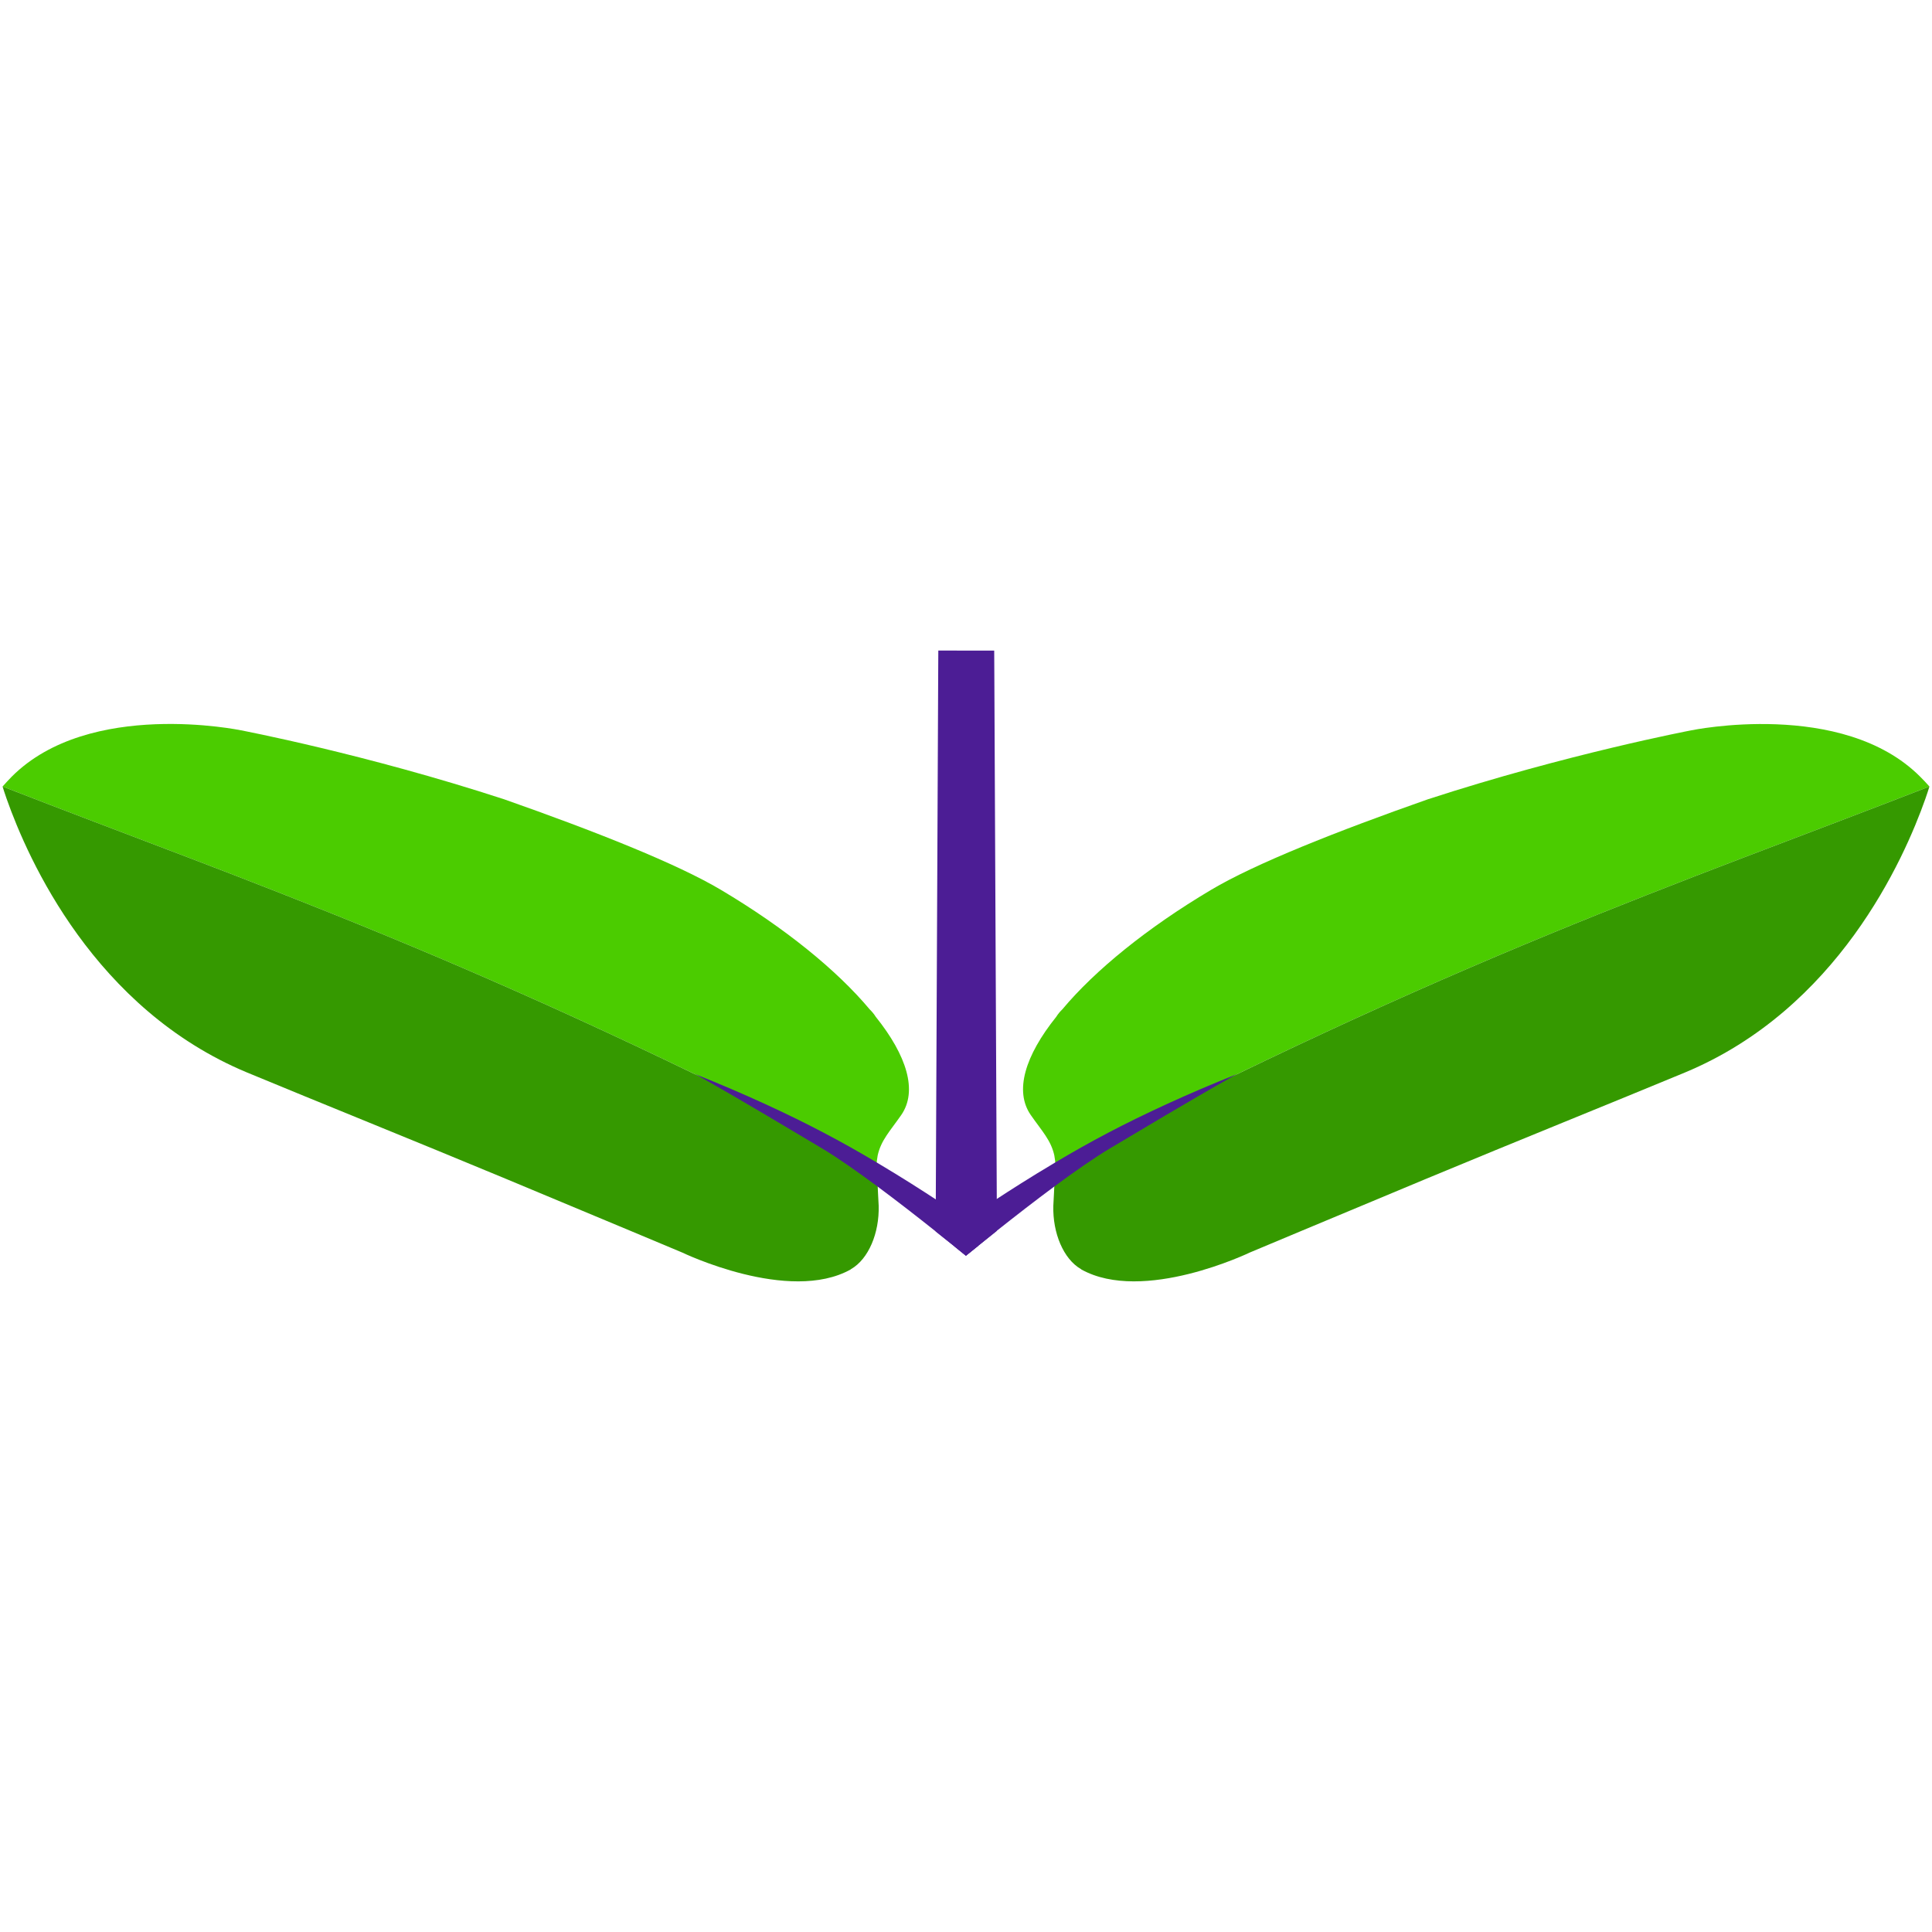 <?xml version="1.0" encoding="utf-8"?>
<!-- Generator: Adobe Illustrator 21.0.0, SVG Export Plug-In . SVG Version: 6.00 Build 0)  -->
<svg version="1.1" id="Layer_1" xmlns="http://www.w3.org/2000/svg" xmlns:xlink="http://www.w3.org/1999/xlink" x="0px" y="0px"
	 viewBox="0 0 3000 3000" style="enable-background:new 0 0 3000 3000;" xml:space="preserve">
<style type="text/css">
	.st0{fill:#4BCC00;}
	.st1{fill:#359900;}
	.st2{fill:#4C1D95;}
</style>
<g>
</g>
<g>
	<g>
		<path class="st0" d="M2996,1221.3c-389.3,151.6-733.6,264.4-1356.9,588.3c-0.5-5.7-1.1-11-2-15.7c-5.3-23.5-18.8-37.1-36.6-62.6
			c-25.6-37.1-8.9-91.9,39.7-152.5c2.6-4.2,5.7-7.9,9.4-11.5c50.7-60.6,131.6-126.5,230.9-185.5c68.5-40.8,196.5-91.4,336.5-140.6
			c216.3-70.5,409-107.1,409-107.1s235.1-49.1,355.8,72.1C2986.5,1210.8,2991.3,1216,2996,1221.3z"/>
		<path class="st1" d="M2996,1221.3c-1.6,5.3-3.7,11.5-6.2,18.8c-33.5,95-136.4,326.6-373.5,425.3
			c-110.8,46-258.7,105.5-401.9,165.1c-156.7,65.3-273.7,114.4-273.7,114.4s-165.7,80-261.8,26.2c0-0.5-0.5-0.5-0.5-0.5
			c-27.1-15.7-43.9-55.9-42.8-98.2c0.5-12.1,1.6-27.7,2-40.8c1.1-10.4,1.6-18.8,1.6-22C2262.4,1485.7,2606.7,1372.9,2996,1221.3z"/>
		<path class="st2" d="M1920.6,1667.9c-0.9,0.5-1.9,1.1-2.8,1.6c-0.5,0.2-0.9,0.5-1.4,0.7c-76.4,43.1-143,83.5-193.5,113.4
			c-24,14.4-54.1,35.3-85.9,58.9c-29.3,21.7-60.1,45.6-89.1,68.6c-9.8,7.8-19.4,15.5-28.6,23c-6.7,5.4-13.2,10.7-19.5,15.7
			c-5.9-4.8-11.8-9.6-18-14.6l18.8-24.1l29.2-37.4c0,0,6.5-4.4,17.9-11.9c19.1-12.5,52-33.7,91-56.8c25.7-15.3,54-31.4,82.9-46.5
			C1775.8,1730.1,1844,1698.4,1920.6,1667.9z"/>
	</g>
	<g>
		<path class="st0" d="M4,1221.3c389.3,151.6,733.6,264.4,1356.9,588.3c0.5-5.7,1.1-11,2-15.7c5.3-23.5,18.8-37.1,36.6-62.6
			c25.6-37.1,8.9-91.9-39.7-152.5c-2.6-4.2-5.7-7.9-9.4-11.5c-50.7-60.6-131.6-126.5-230.9-185.5c-68.5-40.8-196.5-91.4-336.5-140.6
			C566.8,1170.6,374,1134,374,1134s-235.2-49.1-355.9,72.1C13.5,1210.8,8.7,1216,4,1221.3z"/>
		<path class="st1" d="M4,1221.3c1.6,5.3,3.7,11.5,6.2,18.8c33.5,95,136.4,326.6,373.5,425.3c110.8,46,258.7,105.5,401.9,165.1
			c156.7,65.3,273.7,114.4,273.7,114.4s165.7,80,261.8,26.2c0-0.5,0.5-0.5,0.5-0.5c27.1-15.7,43.9-55.9,42.8-98.2
			c-0.5-12.1-1.6-27.7-2-40.8c-1.1-10.4-1.6-18.8-1.6-22C737.6,1485.7,393.3,1372.9,4,1221.3z"/>
		<path class="st2" d="M1519.4,1934.2c-6.7,5.4-13.2,10.7-19.5,15.7c-5.9-4.8-11.8-9.6-18-14.6c-9.4-7.6-19.1-15.4-29-23.2
			c-29.6-23.6-60.7-47.7-89.9-69.4c-32.4-24-62.5-45.1-85.9-59.1c-50.5-29.9-117.2-70.4-193.6-113.5c-0.4-0.2-0.8-0.5-1.3-0.7
			c-0.9-0.5-1.8-1-2.7-1.5c76.6,30.5,144.8,62.2,199,90.7c28.9,15.1,57.2,31.2,82.9,46.5c39.6,23.5,72.8,44.9,91.8,57.4
			c10.9,7.1,17,11.3,17,11.3l30.5,37.4L1519.4,1934.2z"/>
	</g>
	<path class="st2" d="M1544,1048.4l-0.2-38.2H1457l-0.2,39l-3.7,813.3l-0.2,49.6c9.9,7.8,19.6,15.6,29,23.2c6.2,5,12.1,9.8,18,14.6
		c6.3-5.1,12.8-10.4,19.5-15.7c9.2-7.5,18.8-15.1,28.6-23l-0.2-49.3L1544,1048.4z"/>
</g>
</svg>
